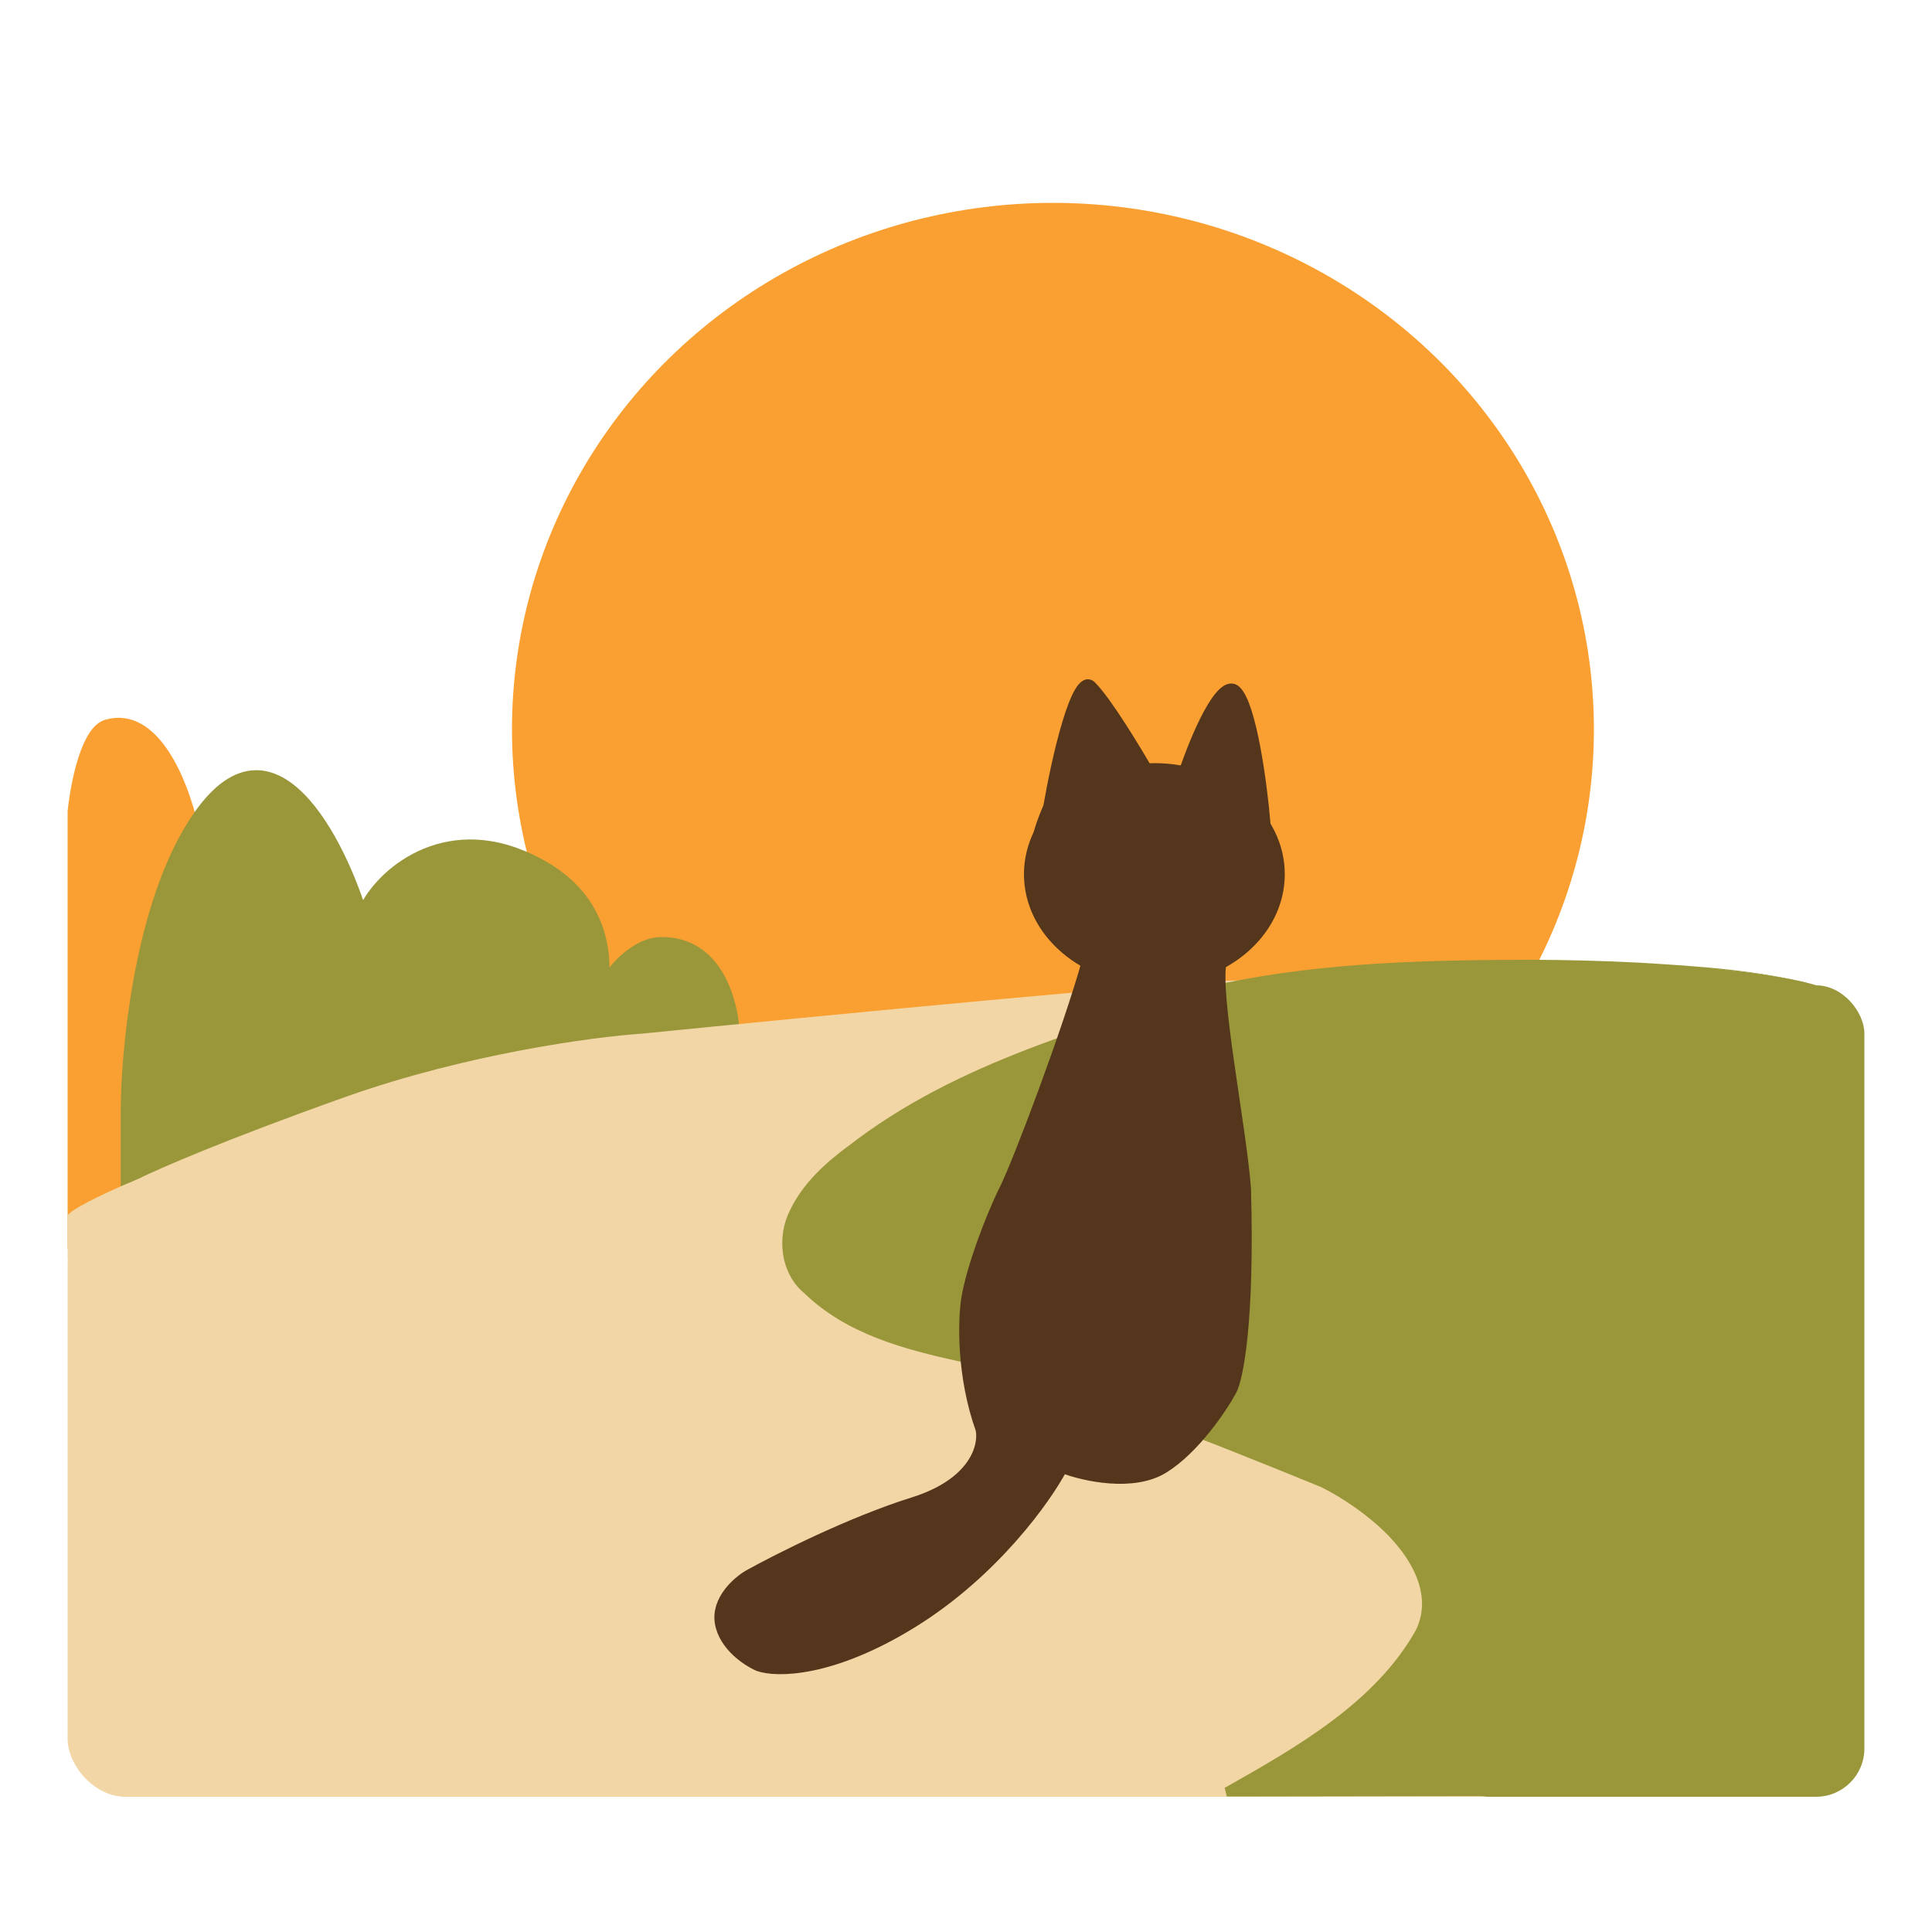 <svg width="200" height="200" viewBox="0 0 200 200" fill="none" xmlns="http://www.w3.org/2000/svg">
<ellipse cx="109" cy="75.5" rx="56" ry="54.5" fill="#FAA032"/>
<rect x="148" y="102" width="45" height="84" rx="5" fill="#9A973B"/>
<rect x="7" y="125" width="152" height="61" rx="6" fill="#F2D6A5"/>
<path d="M7.5 84V126V128.5L20 123.5V85.5C19 81 16 73.5 11 75C8.937 75.619 7.833 80.833 7.5 84Z" fill="#FAA032" stroke="#FAA032"/>
<path d="M54 88.5C45.2 84.9 38.833 91 37.5 94.5C34.833 86 27.5 72.4 19.5 86C14.3 94.8 13 109 13 115V126L16 124L76 106C75.667 103.167 74.1 97.5 68.5 97.5C65.7 97.5 63.167 100.5 62.5 102C62.833 99 62.8 92.1 54 88.5Z" fill="#9A973B" stroke="#9A973B"/>
<path d="M7.5 126V130L121.5 152.5C125.833 135.667 133.2 102 128 102C122.8 102 84.833 105.667 66.5 107.5C61.5 107.833 48.4 109.6 36 114C23.6 118.4 16.5 121.5 14.5 122.5C9.7 124.5 7.833 125.667 7.5 126Z" fill="#F2D6A5" stroke="#F2D6A5"/>
<path d="M158.5 99.5C176.1 99.5 185.5 101.167 188 102L188.5 185.5H127C132.333 182.667 143.8 175.8 147 169C150.2 162.2 141.667 155.833 137 153.5C128.667 150 109.5 142.5 99.5 140.5C89.5 138.5 84.667 135 83.5 133.5C81.167 131.5 78.8 125.8 88 119C92.8 113.4 116 105.333 127 102C130.167 101.167 140.9 99.5 158.5 99.5Z" fill="#9A973B"/>
<path d="M188 102C182.029 100.392 175.805 100.027 169.646 99.652C165.936 99.46 162.224 99.37 158.5 99.353C147.95 99.377 137.338 99.603 126.93 101.733L126.92 101.736C113.434 106.227 99.228 109.72 87.693 118.737L87.76 118.675C85.391 120.437 83.113 122.509 81.788 125.273C80.395 127.975 80.755 131.754 83.213 133.835L83.152 133.771C87.636 138.157 93.65 139.682 99.408 140.96C112.215 143.951 124.583 148.983 136.807 153.96L136.777 153.947C138.585 154.86 140.309 155.992 141.879 157.28C145.335 160.059 148.653 164.585 146.55 168.788C142.35 176.251 134.248 180.86 126.777 185.079L127 185.976C147.5 185.952 168 185.91 188.5 185.849L188.852 185.848L188.849 185.498C188.655 163.844 188.441 142.189 188.206 120.535C188.139 114.357 188.07 108.178 188 102C188.004 108.179 188.009 114.358 188.016 120.536C188.041 142.192 188.086 163.847 188.151 185.502L188.5 185.151C168 185.09 147.5 185.048 127 185.024L127.223 185.921C134.796 181.633 142.911 177.189 147.45 169.212C149.852 164.305 146.046 159.344 142.515 156.508C140.881 155.17 139.113 154.007 137.223 153.053L137.193 153.04C124.917 148.048 112.593 143.042 99.592 140.04C93.955 138.841 87.885 137.163 83.848 133.229L83.787 133.165C81.677 131.379 81.296 128.125 82.556 125.63C83.758 123.082 85.935 121.05 88.24 119.325L88.307 119.263C99.293 110.596 113.715 106.79 127.08 102.264L127.07 102.267C137.325 100.091 147.975 99.764 158.5 99.647C162.22 99.631 165.929 99.686 169.637 99.842C175.794 100.157 182.015 100.457 188 102Z" fill="#9A973B"/>
<ellipse cx="119.5" cy="90.5" rx="13.5" ry="11.5" fill="#54361C"/>
<path d="M113 71C111.4 69.4 109.333 78.667 108.5 83.5C107.3 86.3 107.333 87 107.5 87L131 85C130.667 81.167 129.6 73.1 128 71.5C126.4 69.9 123.667 76.5 122.5 80H119C117.667 77.667 114.6 72.6 113 71Z" fill="#54361C" stroke="#54361C"/>
<path d="M104 123C105.346 120.308 110.5 106.667 112.5 99.5C117.136 99.667 126.427 99.9 126.5 99.5C125.7 102.7 128.5 116.5 129 123C129.4 137 128.167 142.833 127.5 144C126.5 145.833 123.7 150 120.5 152C117.3 154 112.167 152.833 110 152C108.333 155.167 102.9 162.8 94.5 168C86.1 173.2 80.333 173.167 78.5 172.5C77.333 172 74.9 170.4 74.5 168C74.1 165.6 76.333 163.667 77.5 163C80.5 161.333 88.1 157.5 94.5 155.5C100.9 153.5 101.833 149.667 101.5 148C99.5 142.4 99.667 136.667 100 134.5C100.5 131.333 102.5 126 104 123Z" fill="#54361C" stroke="#54361C"/>
</svg>
